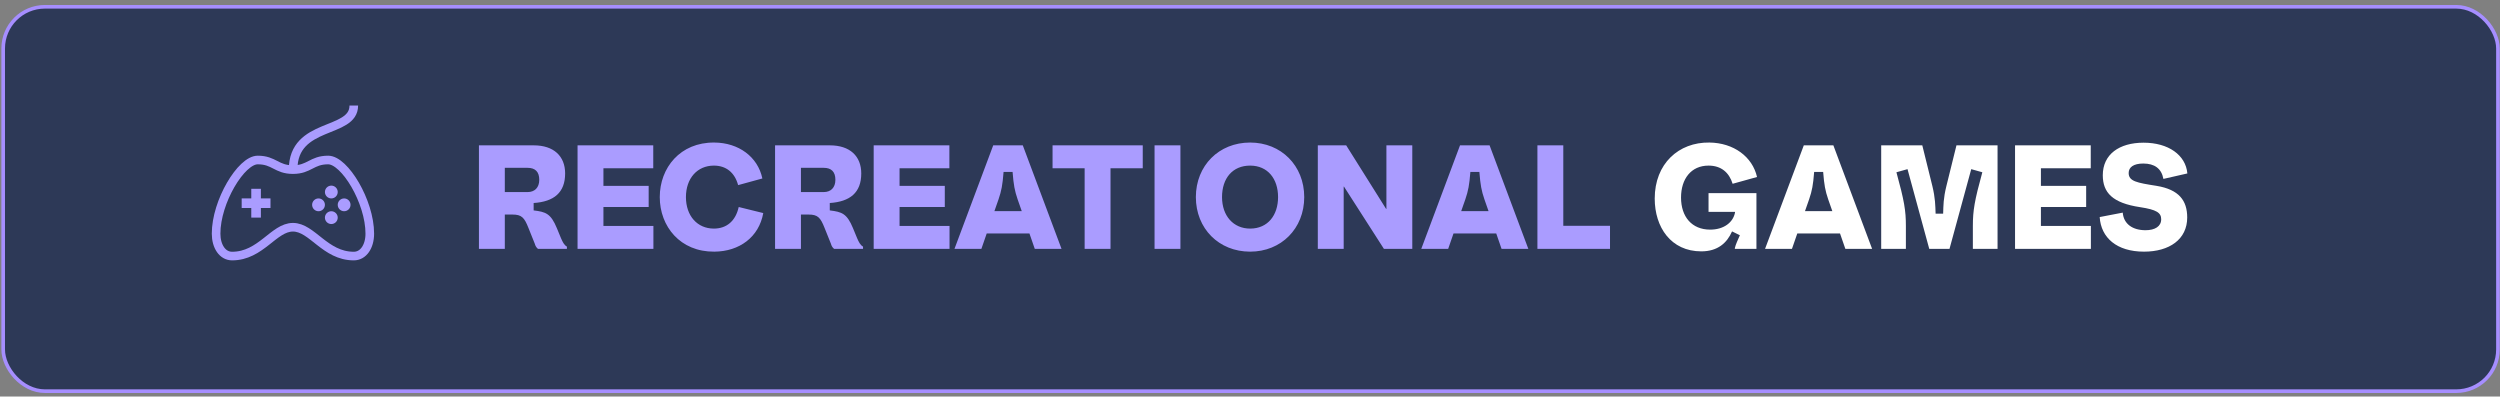 <svg width="372" height="59" viewBox="0 0 372 59" fill="none" xmlns="http://www.w3.org/2000/svg">
<rect x="0" y="0" width="372" height="59" fill="#808080" stroke="none"/>
<rect x="0.473" y="1.011" width="371.222" height="57.194" rx="6.205" fill="#001341" fill-opacity="0.65"/>
<rect x="0.473" y="1.011" width="371.222" height="57.194" rx="6.205" stroke="#A68EFF" stroke-width="0.54"/>
<g clip-path="url(#clip0_7144_441)">
<path d="M52.643 15.709C52.643 19.997 43.615 18.091 43.615 25.238M43.591 25.238C41.133 25.238 40.807 23.808 38.35 23.808C35.893 23.808 32.156 30.002 32.156 34.766C32.156 36.672 33.109 38.102 34.538 38.102C38.826 38.102 40.732 33.813 43.591 33.813C46.449 33.813 48.355 38.102 52.643 38.102C54.072 38.102 55.025 36.672 55.025 34.766C55.025 30.002 51.288 23.808 48.831 23.808C46.374 23.808 46.048 25.238 43.591 25.238Z" stroke="#AA9CFF" stroke-width="1.282" stroke-miterlimit="10" stroke-linecap="round" stroke-linejoin="round"/>
<path d="M40.249 30.955H38.82V32.384H37.39V30.955H35.961V29.525H37.39V28.096H38.82V29.525H40.249V30.955ZM49.301 27.62C49.048 27.62 48.806 27.72 48.627 27.899C48.449 28.077 48.348 28.32 48.348 28.573C48.348 28.825 48.449 29.068 48.627 29.246C48.806 29.425 49.048 29.525 49.301 29.525C49.554 29.525 49.796 29.425 49.975 29.246C50.154 29.068 50.254 28.825 50.254 28.573C50.254 28.32 50.154 28.077 49.975 27.899C49.796 27.72 49.554 27.62 49.301 27.62ZM49.301 31.431C49.048 31.431 48.806 31.532 48.627 31.71C48.449 31.889 48.348 32.131 48.348 32.384C48.348 32.637 48.449 32.879 48.627 33.058C48.806 33.236 49.048 33.337 49.301 33.337C49.554 33.337 49.796 33.236 49.975 33.058C50.154 32.879 50.254 32.637 50.254 32.384C50.254 32.131 50.154 31.889 49.975 31.71C49.796 31.532 49.554 31.431 49.301 31.431ZM51.207 29.525C50.954 29.525 50.712 29.626 50.533 29.805C50.354 29.983 50.254 30.226 50.254 30.478C50.254 30.731 50.354 30.973 50.533 31.152C50.712 31.331 50.954 31.431 51.207 31.431C51.46 31.431 51.702 31.331 51.881 31.152C52.059 30.973 52.16 30.731 52.16 30.478C52.16 30.226 52.059 29.983 51.881 29.805C51.702 29.626 51.46 29.525 51.207 29.525ZM47.395 29.525C47.143 29.525 46.9 29.626 46.722 29.805C46.543 29.983 46.443 30.226 46.443 30.478C46.443 30.731 46.543 30.973 46.722 31.152C46.9 31.331 47.143 31.431 47.395 31.431C47.648 31.431 47.891 31.331 48.069 31.152C48.248 30.973 48.348 30.731 48.348 30.478C48.348 30.226 48.248 29.983 48.069 29.805C47.891 29.626 47.648 29.525 47.395 29.525Z" fill="#AA9CFF"/>
</g>
<path d="M82.86 33.948L83.476 35.444C83.74 36.038 83.938 36.456 84.356 36.698V37.028H80.044C79.758 36.786 79.648 36.522 79.582 36.28L78.636 33.926C78.02 32.364 77.624 31.924 76.238 31.924H75.116V37.028H71.266V21.628H79.428C82.398 21.628 84.092 23.234 84.092 25.808C84.092 28.668 82.42 30.01 79.406 30.208V31.308C81.21 31.528 81.958 31.77 82.86 33.948ZM75.116 28.58H78.504C79.56 28.58 80.242 27.92 80.242 26.754C80.242 25.566 79.648 24.972 78.504 24.972H75.116V28.58ZM89.79 30.802V33.618H97.226V37.028H85.94V21.628H97.204V25.038H89.79V27.656H96.522V30.802H89.79ZM98.173 29.328C98.173 24.972 101.209 21.166 106.291 21.21C109.899 21.232 112.759 23.322 113.441 26.556L109.833 27.546C109.327 25.676 108.051 24.642 106.225 24.642C103.761 24.642 102.067 26.534 102.067 29.328C102.067 32.122 103.761 34.014 106.225 34.014C108.117 34.014 109.459 32.892 109.921 30.802L113.573 31.704C112.935 35.29 110.009 37.424 106.291 37.446C101.209 37.49 98.173 33.684 98.173 29.328ZM126.924 33.948L127.54 35.444C127.804 36.038 128.002 36.456 128.42 36.698V37.028H124.108C123.822 36.786 123.712 36.522 123.646 36.28L122.7 33.926C122.084 32.364 121.688 31.924 120.302 31.924H119.18V37.028H115.33V21.628H123.492C126.462 21.628 128.156 23.234 128.156 25.808C128.156 28.668 126.484 30.01 123.47 30.208V31.308C125.274 31.528 126.022 31.77 126.924 33.948ZM119.18 28.58H122.568C123.624 28.58 124.306 27.92 124.306 26.754C124.306 25.566 123.712 24.972 122.568 24.972H119.18V28.58ZM133.854 30.802V33.618H141.29V37.028H130.004V21.628H141.268V25.038H133.854V27.656H140.586V30.802H133.854ZM157.955 37.028H153.973L153.181 34.74H146.823L146.031 37.028H142.027L147.791 21.628H152.191L157.955 37.028ZM148.583 29.658L147.967 31.418H152.037L151.421 29.658C150.981 28.36 150.827 27.546 150.673 25.588H149.331C149.177 27.546 149.023 28.36 148.583 29.658ZM156.62 21.628H170.04V25.038H165.244V37.028H161.394V25.038H156.62V21.628ZM171.797 37.028V21.628H175.647V37.028H171.797ZM177.944 29.328C177.944 24.642 181.376 21.21 186.018 21.21C190.638 21.21 194.07 24.642 194.07 29.328C194.07 34.014 190.638 37.446 186.018 37.446C181.376 37.446 177.944 34.014 177.944 29.328ZM181.838 29.328C181.838 32.122 183.532 34.014 186.018 34.014C188.68 34.014 190.176 31.99 190.176 29.328C190.176 26.6 188.636 24.642 186.018 24.642C183.4 24.642 181.838 26.534 181.838 29.328ZM196.09 37.028V21.628H200.314L206.254 31.088H206.298V21.628H210.148V37.028H205.924L199.984 27.766H199.94V37.028H196.09ZM227.414 37.028H223.432L222.64 34.74H216.282L215.49 37.028H211.486L217.25 21.628H221.65L227.414 37.028ZM218.042 29.658L217.426 31.418H221.496L220.88 29.658C220.44 28.36 220.286 27.546 220.132 25.588H218.79C218.636 27.546 218.482 28.36 218.042 29.658ZM228.768 37.028V21.628H232.618V33.596H239.57V37.028H228.768Z" fill="#AA9CFF"/>
<path d="M246.222 29.548C246.222 24.356 249.786 21.144 254.362 21.21C257.97 21.254 260.764 23.322 261.446 26.336L257.816 27.348C257.288 25.654 256.1 24.642 254.23 24.642C251.634 24.642 250.138 26.622 250.138 29.394C250.138 32.254 251.744 34.168 254.472 34.168C256.518 34.168 257.882 33.09 258.168 31.638V31.528H254.23V28.734H261.358V37.028H258.146V36.918C258.256 36.39 258.608 35.664 258.894 35.004L257.728 34.432C256.98 36.148 255.594 37.402 253.152 37.402C248.642 37.402 246.222 33.816 246.222 29.548ZM278.569 37.028H274.587L273.795 34.74H267.437L266.645 37.028H262.641L268.405 21.628H272.805L278.569 37.028ZM269.197 29.658L268.581 31.418H272.651L272.035 29.658C271.595 28.36 271.441 27.546 271.287 25.588H269.945C269.791 27.546 269.637 28.36 269.197 29.658ZM283.596 37.028H279.922V21.628H286.038L287.534 27.678C287.974 29.482 287.974 30.582 288.018 31.792H289.14C289.184 30.56 289.162 29.548 289.624 27.678L291.12 21.628H297.236V37.028H293.562V33.618C293.562 31.33 293.804 29.878 294.97 25.632L293.32 25.17L290.086 37.028H287.072L283.838 25.17L282.188 25.632C283.354 29.878 283.596 31.33 283.596 33.618V37.028ZM303.688 30.802V33.618H311.124V37.028H299.838V21.628H311.102V25.038H303.688V27.656H310.42V30.802H303.688ZM312.433 32.298L315.865 31.638C315.997 33.332 317.339 34.256 319.253 34.256C320.661 34.256 321.585 33.684 321.585 32.628C321.585 31.66 320.903 31.198 318.439 30.824C314.347 30.208 312.895 28.668 312.895 26.072C312.895 22.97 315.337 21.232 318.967 21.232C322.641 21.232 325.237 23.058 325.479 25.808L321.915 26.622C321.629 25.06 320.573 24.334 318.923 24.334C317.471 24.334 316.745 24.884 316.745 25.742C316.745 26.974 317.955 27.194 320.903 27.656C324.225 28.206 325.457 29.834 325.457 32.364C325.457 35.62 322.795 37.446 319.033 37.446C314.963 37.446 312.631 35.378 312.433 32.298Z" fill="white"/>
<defs>
<clipPath id="clip0_7144_441">
<rect width="25.64" height="25.64" fill="white" transform="translate(31.086 15.708)"/>
</clipPath>
</defs>
</svg>
